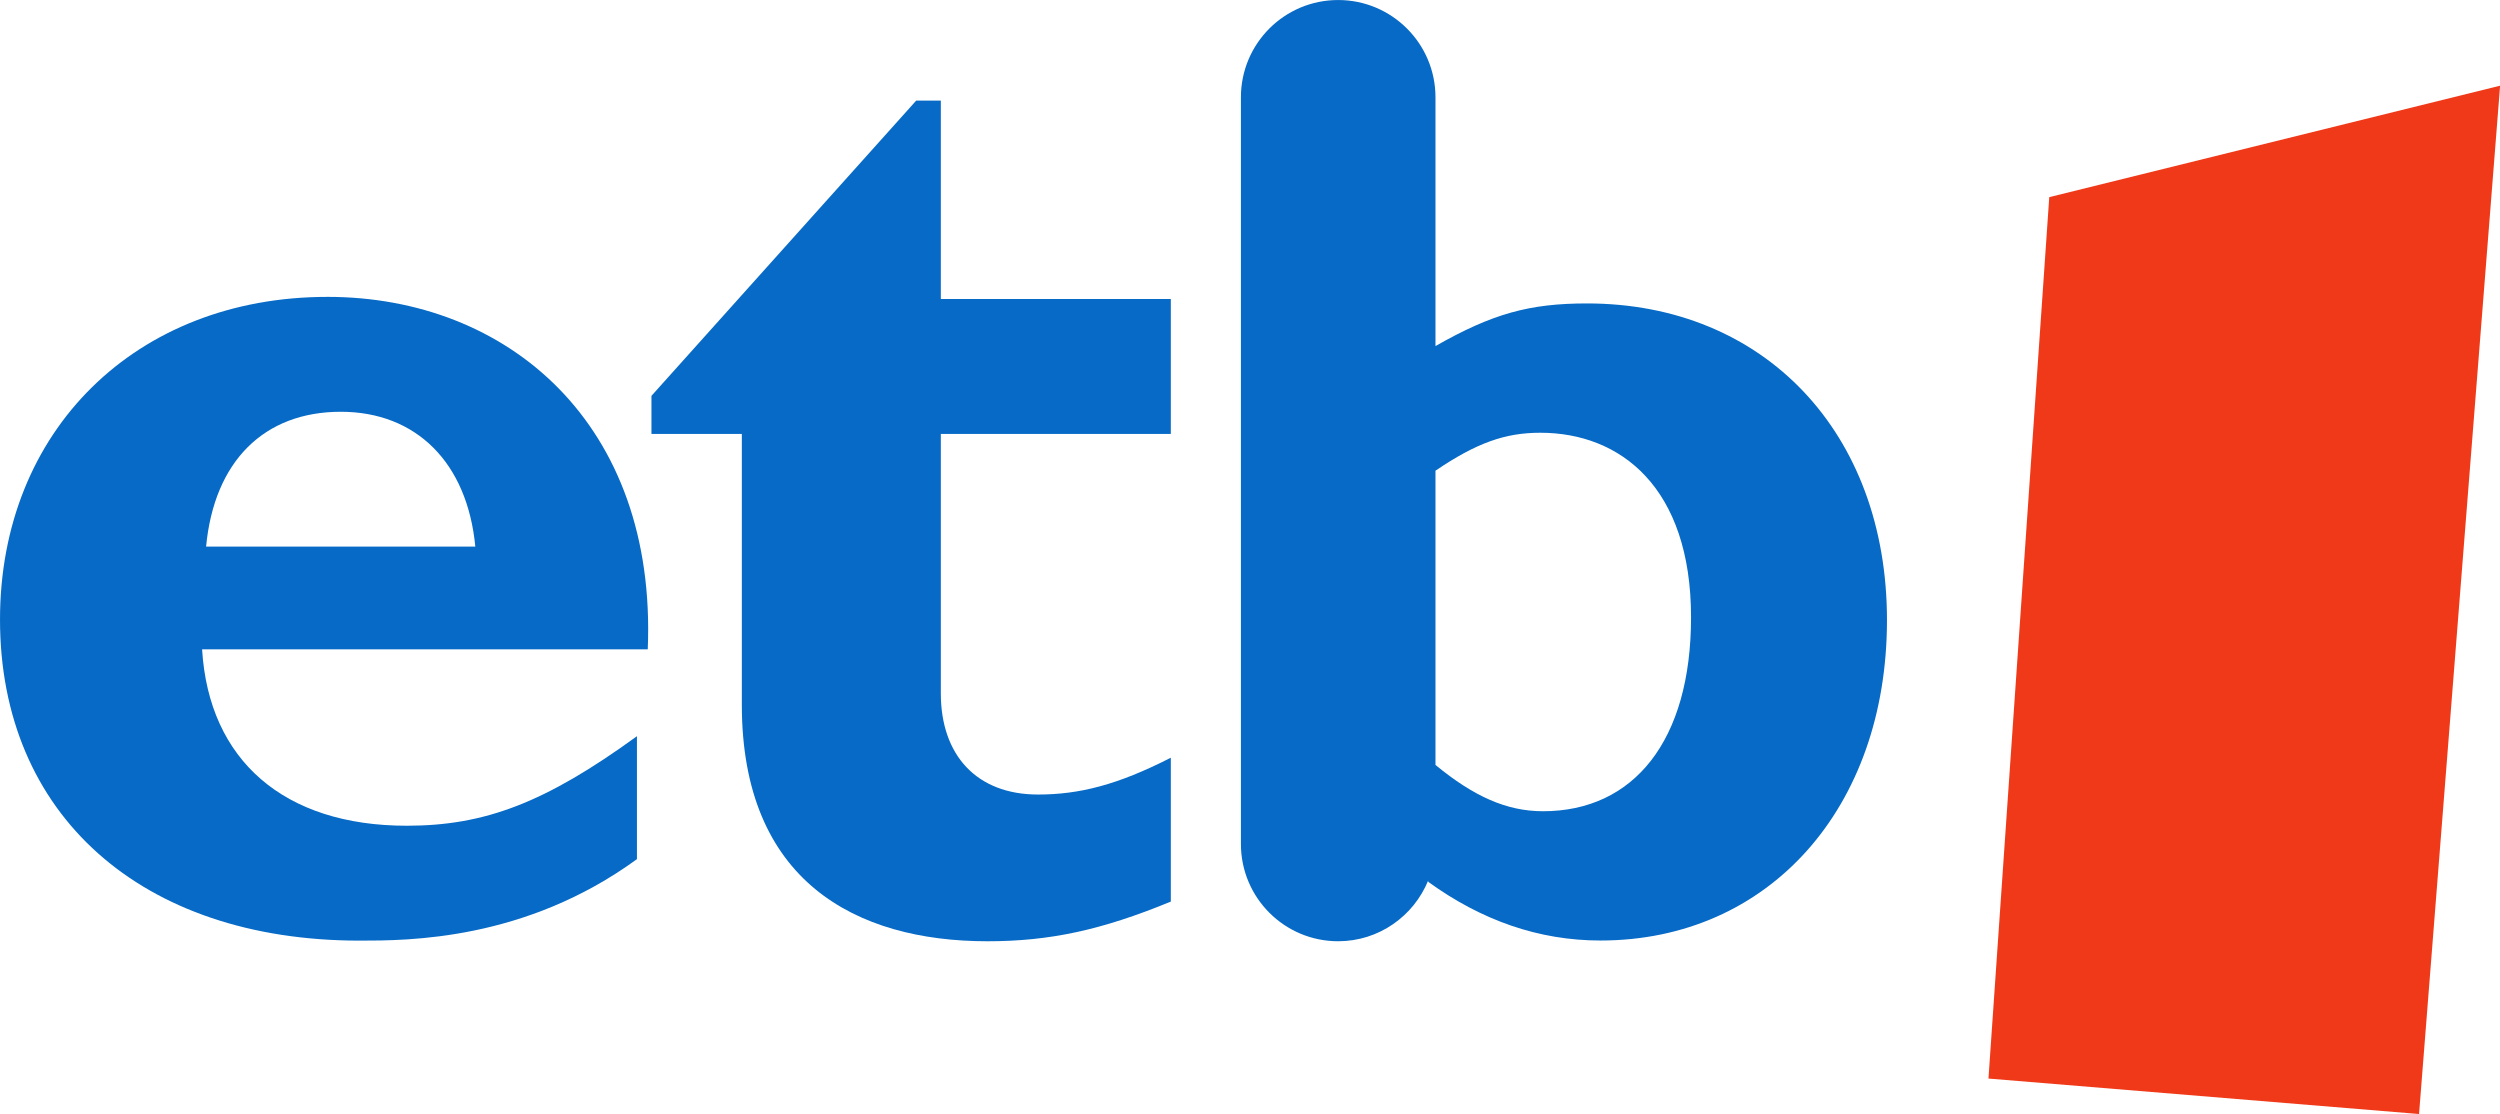 <svg version="1.1" viewBox="0 0 800 356.47" xml:space="preserve" xmlns="http://www.w3.org/2000/svg">
<style type="text/css">
	.st0{fill:#F03919;}
	.st1{fill:#066AC6;}
</style>

<g transform="matrix(.906 0 0 .906 -24.107 -101.49)">
	<path class="st0" d="m750.41 181.65-21.471 311.32 152.08 12.524 28.627-363.21z"/>
	<path class="st1" d="m99.402 305.09c2.846-30.161 20.476-47.632 47.574-47.632 26.603 0 44.688 17.926 47.514 47.632zm42.83-88.21c-67.556 0-115.62 47.159-115.62 113.96 0 68.978 49.965 113.41 126.99 113.41 17.175 0 58.484 0 97.973-28.777v-43.423c-32.335 23.48-53.701 31.624-81.311 31.624-43.245 0-69.888-23.027-72.279-62.318h157.41c3.32-79.652-49.431-124.48-113.15-124.48"/>
	<path class="st1" d="m358.91 147.55h-8.697l-93.507 104.28v13.46h31.92v95.661c0 62.278 40.241 83.524 86.747 83.524 21.781 0 40.103-3.854 64.769-14.013v-50.814c-18.875 9.645-32.414 13.004-46.901 13.004-21.761 0-34.331-13.992-34.331-35.714v-91.649h81.232v-47.653h-81.232z"/>
	<path class="st1" d="m571.57 398.55c-12.788 0-24.449-5.237-37.948-16.345v-103.94c14.487-9.803 24.568-13.4 37.019-13.4 28.283 0 53.246 19.251 53.246 65.204 0 43.62-20.278 68.484-52.317 68.484m15.535-179.36c-20.278 0-33.343 3.597-53.484 15.061v-87.854c0-18.994-15.416-34.371-34.37-34.371-18.994 0-34.351 15.377-34.351 34.371v263.7c0 18.994 15.357 34.37 34.351 34.37 14.369 0 26.682-8.893 31.801-21.464v0.475c18.895 13.676 39.134 20.732 60.836 20.732 59.314 0 101.2-46.625 101.2-113.17 0-66.172-43.324-111.85-105.98-111.85" Googl="true"/>
</g>
</svg>

